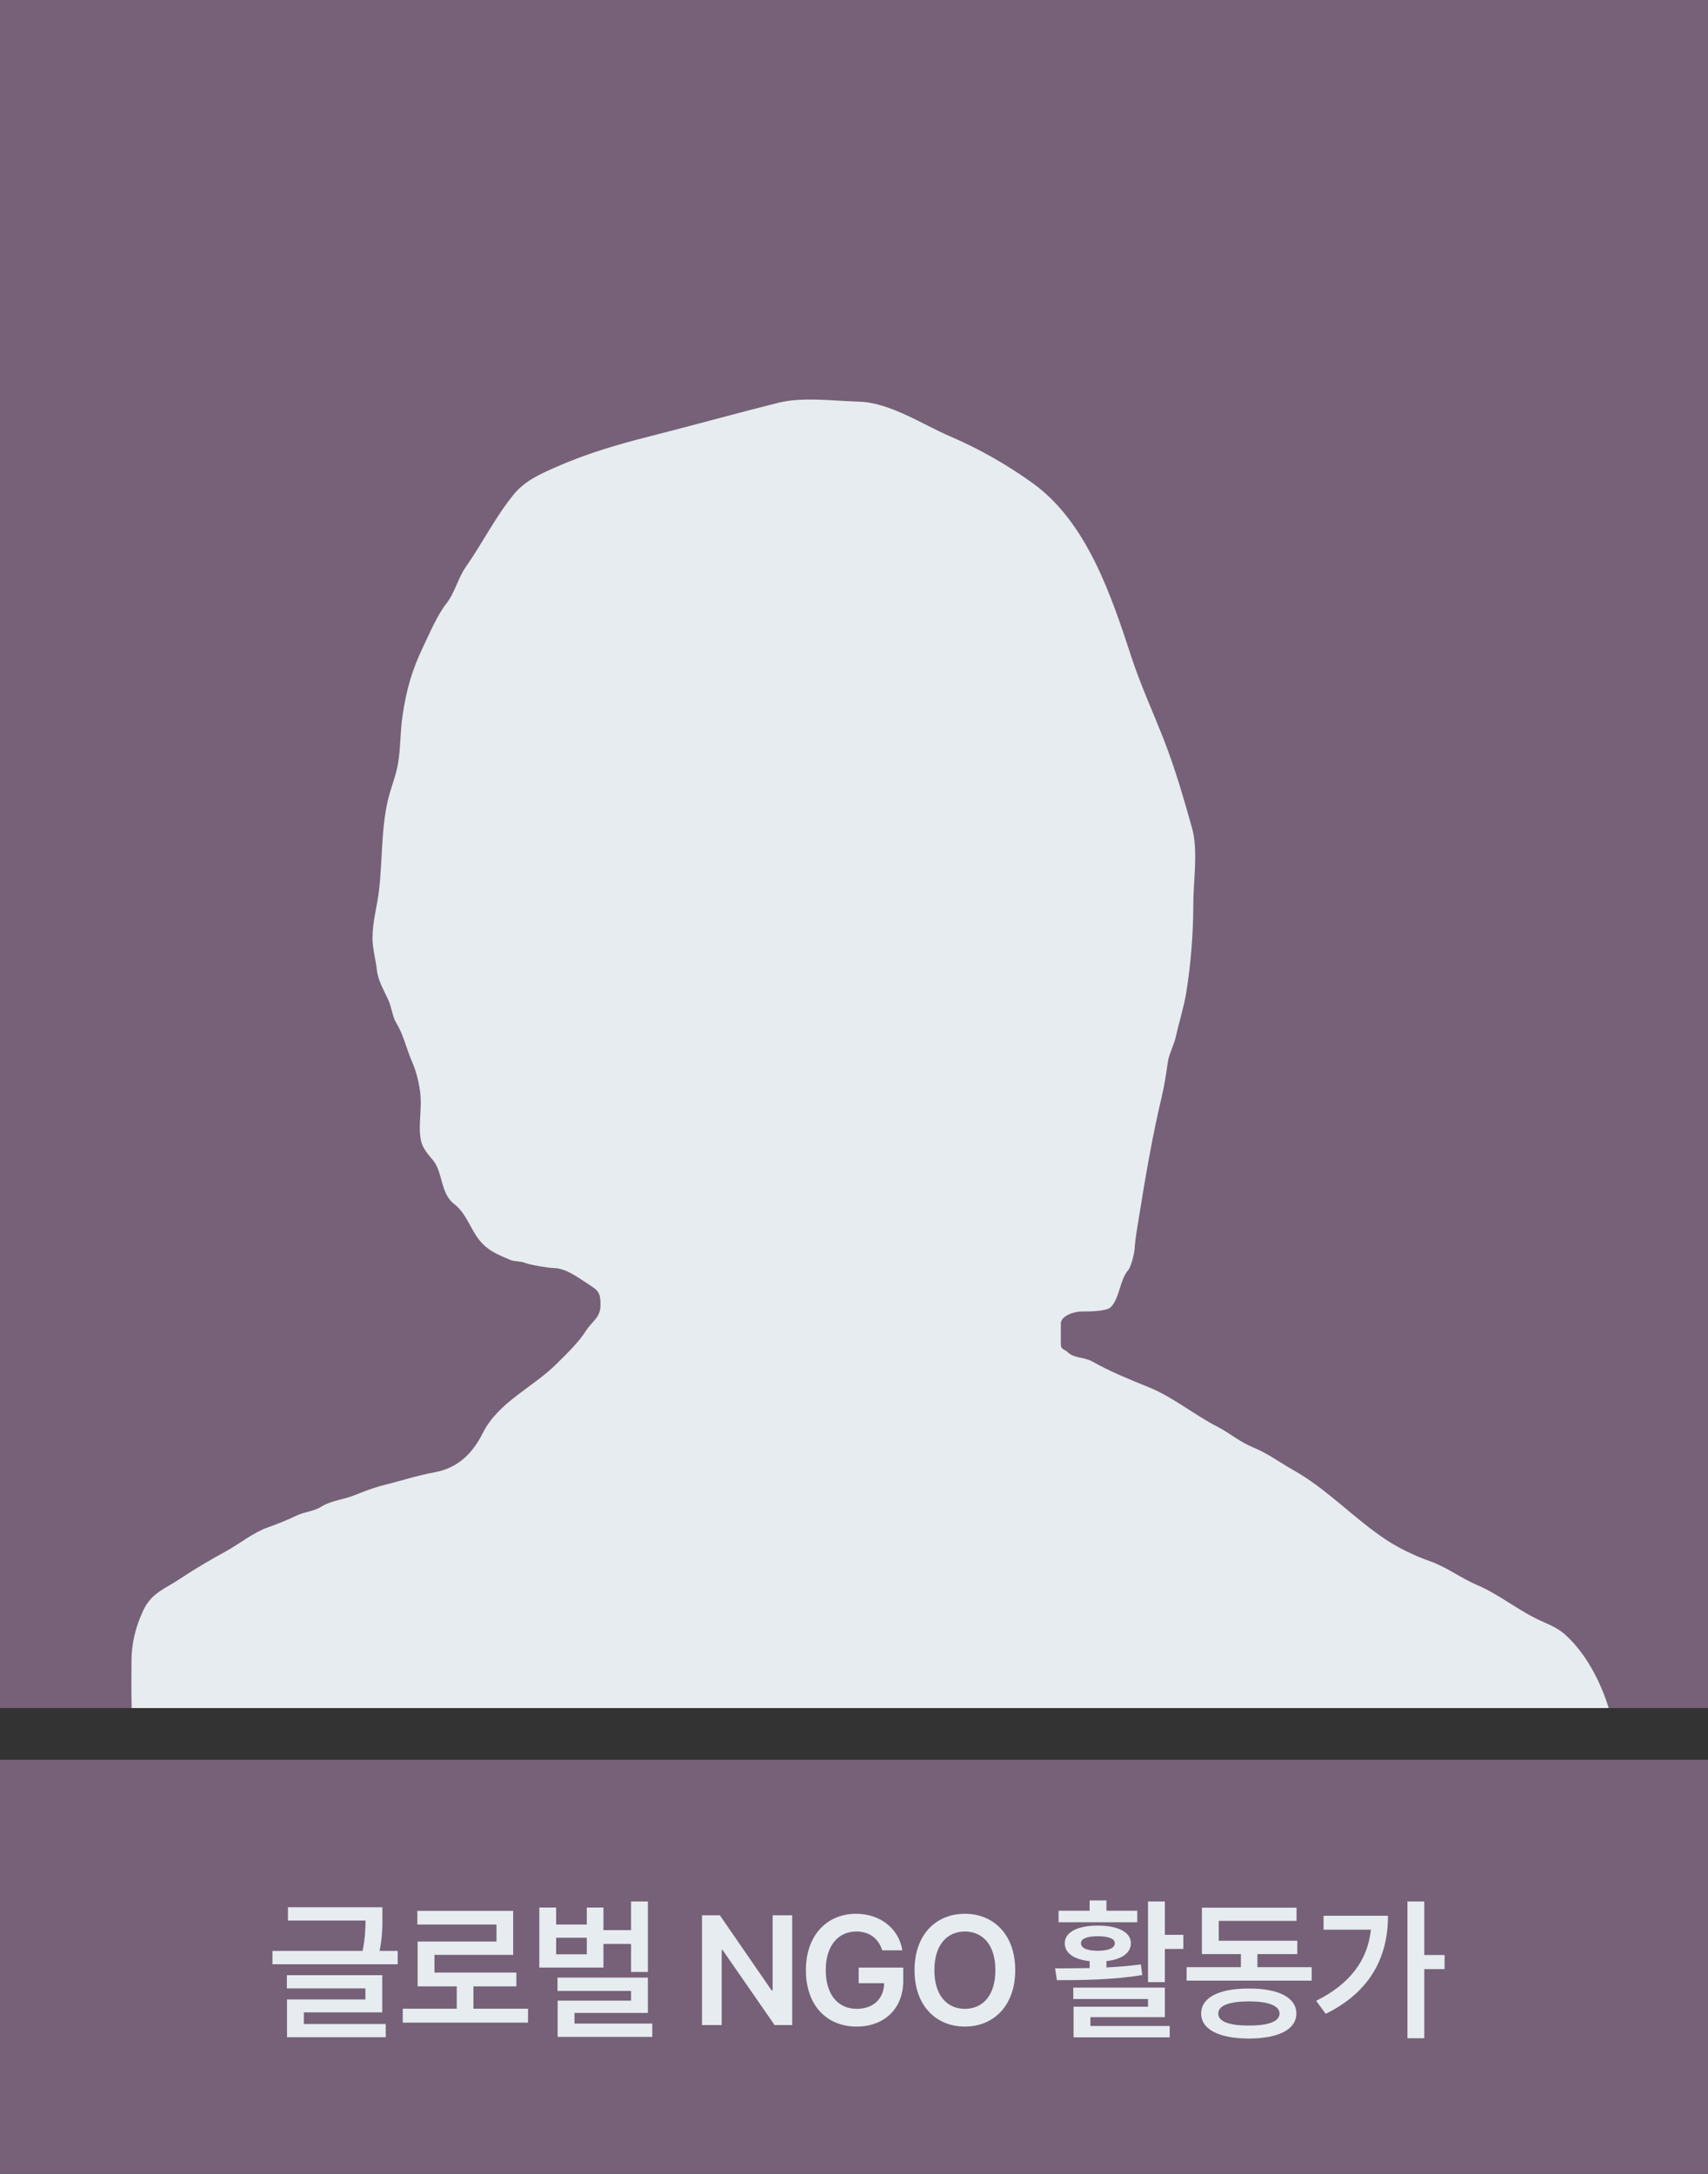 <svg width="264" height="336" viewBox="0 0 264 336" fill="none" xmlns="http://www.w3.org/2000/svg">
<rect x="0" y="0" width="264" height="336" fill="#333333" stroke="none"/>
<g clip-path="url(#clip0_2103_13028)">
<rect width="264" height="264" fill="#766178"/>
<path d="M20.322 256.745C20.322 261.74 20.115 266.577 21.226 271.414C21.292 271.703 21.393 271.984 21.558 272.23C22.209 273.194 23.68 274.792 24.275 275.279C26.653 277.224 30.952 277.188 33.784 277.218C36.654 277.249 39.416 277.889 42.306 277.889C51.616 277.889 60.836 276.371 70.032 275.036C75.931 274.18 82.006 273.014 87.969 272.873C93.942 272.733 99.933 272.855 105.907 272.855C115.903 272.855 125.901 273.435 135.89 273.787C148.158 274.22 160.434 273.975 172.697 274.458C183.036 274.866 193.342 274.935 203.686 275.54C216.846 276.309 229.927 276.547 243.104 276.547C243.753 276.547 250.227 277.16 250.227 276.025C250.227 273.43 250.143 270.891 249.705 268.324C248.762 262.804 246.15 256.458 241.911 252.643C240.909 251.741 239.636 251.165 238.405 250.629C234.873 249.091 231.841 246.489 228.336 244.998C225.785 243.912 223.647 242.228 221.027 241.306C218.753 240.506 216.19 239.287 214.184 237.95C209.178 234.612 205.145 230.17 199.883 227.209C197.766 226.019 195.958 224.635 193.673 223.704C191.609 222.863 190.084 221.496 188.136 220.497C184.59 218.679 181.359 215.97 177.657 214.456C174.66 213.23 171.584 212.008 168.818 210.428C167.673 209.774 165.976 209.935 165.052 209.011C164.548 208.508 163.97 208.656 163.97 207.743V204.573C163.97 203.372 166.034 202.709 167.159 202.709H167.196C168.203 202.709 171.018 202.709 171.69 202.037C173.063 200.664 173.086 197.782 174.375 196.332C174.836 195.813 175.342 193.674 175.382 192.975C175.473 191.382 175.797 189.688 176.053 188.09C177.055 181.826 178.113 175.646 179.577 169.463C179.988 167.728 180.246 166.022 180.491 164.261C180.689 162.834 181.433 161.631 181.74 160.252C182.246 157.976 182.993 155.667 183.362 153.371C184.072 148.953 184.444 144.23 184.444 139.76C184.444 136.209 185.221 131.454 184.257 128.013C182.967 123.405 181.666 118.899 179.931 114.439C178.266 110.157 176.303 105.91 174.86 101.498C171.77 92.057 168.002 80.7 159.607 74.667C155.662 71.831 151.325 69.359 146.872 67.451C142.617 65.627 137.544 62.21 132.757 62.081C128.927 61.977 124.078 61.309 120.32 62.249C113.665 63.913 107.035 65.767 100.388 67.451C95.429 68.707 90.725 70.088 86.03 72.15L86.008 72.159C83.543 73.242 81.133 74.3 79.392 76.438C76.54 79.943 74.58 83.933 72.008 87.607C70.789 89.349 70.321 91.58 68.988 93.294C67.566 95.122 66.469 97.751 65.464 99.839C63.645 103.616 62.798 106.642 62.201 110.747C61.853 113.14 61.927 115.595 61.529 117.981C61.22 119.838 60.446 121.668 60.001 123.501C58.901 128.021 59.127 132.991 58.583 137.616C58.29 140.112 57.577 142.422 57.577 144.962C57.577 146.651 58.081 148.344 58.266 150.015C58.445 151.624 59.435 153.233 60.075 154.695C60.557 155.798 60.651 157.127 61.268 158.145C62.417 160.036 62.826 162.162 63.692 164.112C64.467 165.854 65.035 168.371 65.035 170.26C65.035 172.585 64.697 174.282 65.035 176.142C65.28 177.49 66.094 178.3 66.993 179.423C68.445 181.239 68.088 184.466 70.162 186.061C72.289 187.697 72.79 190.441 74.619 192.271C75.874 193.525 77.044 193.926 78.814 194.713C79.521 195.027 80.424 194.886 81.164 195.198C81.86 195.491 84.826 195.996 85.601 195.996C87.472 195.996 89.442 197.533 90.953 198.495C92.523 199.494 92.817 199.804 92.817 201.702C92.817 203.707 91.505 204.189 90.543 205.729C89.468 207.449 87.539 209.292 86.086 210.745C82.37 214.462 77.02 216.702 74.619 221.504C73.007 224.728 70.697 226.921 67.16 227.564C64.543 228.04 61.899 228.902 59.273 229.559C57.814 229.924 56.279 230.502 54.892 231.069C53.136 231.787 51.21 231.899 49.596 232.915C48.556 233.57 46.993 233.692 45.83 234.258C44.374 234.965 42.802 235.577 41.28 236.122C39.136 236.891 36.989 238.633 34.978 239.74C32.505 241.099 30.227 242.422 27.873 243.991C25.486 245.582 23.427 246.198 22.168 248.857C20.981 251.364 20.322 253.979 20.322 256.745Z" fill="#E6ECEF"/>
</g>
<rect width="264" height="64" transform="translate(0 272)" fill="#766178"/>
<path d="M59.105 294.789V296.195C59.117 297.578 59.117 299.336 58.672 301.539H61.473V303.602H42.113V301.539H56.047C56.434 299.605 56.492 298.105 56.504 296.852H44.504V294.789H59.105ZM44.34 307.328V305.289H59.082V311.031H46.965V312.836H59.621V314.875H44.363V309.039H56.48V307.328H44.34ZM81.615 310.469V312.625H62.255V310.469H70.599V307.023H64.552V300.086H76.74V297.461H64.505V295.352H79.318V302.148H67.154V304.891H79.81V307.023H73.177V310.469H81.615ZM100.14 293.898V304.797H97.538V300.461H93.273V304.117H83.359V294.836H85.96V297.461H90.695V294.836H93.273V298.328H97.538V293.898H100.14ZM85.96 302.055H90.695V299.5H85.96V302.055ZM86.171 307.727V305.664H100.14V311.125H88.796V312.766H100.82V314.828H86.195V309.227H97.538V307.727H86.171ZM122.448 296.031V313H119.729L111.69 301.398H111.549V313H108.502V296.031H111.268L119.26 307.633H119.424V296.031H122.448ZM136.355 301.445C135.805 299.641 134.41 298.539 132.348 298.539C129.617 298.539 127.625 300.672 127.637 304.492C127.625 308.348 129.582 310.492 132.418 310.492C134.984 310.492 136.613 308.945 136.66 306.531H132.723V304.117H139.613V306.156C139.613 310.527 136.613 313.234 132.418 313.234C127.73 313.234 124.555 309.895 124.566 304.516C124.555 299.066 127.883 295.797 132.324 295.797C136.062 295.797 138.957 298.117 139.473 301.445H136.355ZM156.92 304.516C156.931 310 153.58 313.234 149.138 313.234C144.673 313.234 141.345 309.988 141.357 304.516C141.345 299.031 144.673 295.797 149.138 295.797C153.58 295.797 156.931 299.031 156.92 304.516ZM144.427 304.516C144.416 308.395 146.373 310.492 149.138 310.492C151.916 310.492 153.861 308.395 153.849 304.516C153.861 300.637 151.916 298.539 149.138 298.539C146.373 298.539 144.416 300.637 144.427 304.516ZM180.048 293.898V299.055H182.907V301.234H180.048V306.367H177.446V293.898H180.048ZM163.079 304.234C164.673 304.234 166.512 304.234 168.423 304.188V303.121C166.044 302.875 164.567 301.902 164.579 300.344C164.567 298.633 166.583 297.625 169.688 297.625C172.794 297.625 174.798 298.633 174.798 300.344C174.798 301.879 173.356 302.863 171.024 303.109V304.094C172.829 304 174.645 303.859 176.345 303.625L176.555 305.266C172.02 306.027 167.052 306.062 163.36 306.062L163.079 304.234ZM163.618 297.109V295.328H168.423V293.734H171.024V295.328H175.782V297.109H163.618ZM165.891 308.969V307.211H180.048V311.781H168.54V313.141H180.798V314.898H165.938V310.164H177.446V308.969H165.891ZM167.087 300.344C167.063 301.105 168.048 301.516 169.688 301.516C171.329 301.516 172.313 301.105 172.313 300.344C172.313 299.641 171.329 299.277 169.688 299.266C168.048 299.277 167.063 299.641 167.087 300.344ZM202.745 304.047V306.133H183.409V304.047H191.799V302.031H185.776V294.859H200.401V296.898H188.377V299.969H200.518V302.031H194.354V304.047H202.745ZM185.659 311.219C185.659 308.734 188.436 307.34 193.041 307.352C197.612 307.34 200.366 308.734 200.377 311.219C200.366 313.68 197.612 315.074 193.041 315.086C188.436 315.074 185.659 313.68 185.659 311.219ZM188.307 311.219C188.295 312.449 189.959 313.082 193.041 313.07C196.077 313.082 197.752 312.449 197.776 311.219C197.752 310 196.077 309.344 193.041 309.344C189.959 309.344 188.295 310 188.307 311.219ZM220.145 293.898V302.172H223.285V304.352H220.145V315.039H217.543V293.898H220.145ZM203.434 309.25C208.59 306.672 211.379 303.086 211.895 298.258H204.582V296.102H214.543C214.531 302.324 211.953 307.797 204.91 311.266L203.434 309.25Z" fill="#E6ECEF"/>
<defs>
<clipPath id="clip0_2103_13028">
<rect width="264" height="264" fill="white"/>
</clipPath>
</defs>
</svg>
